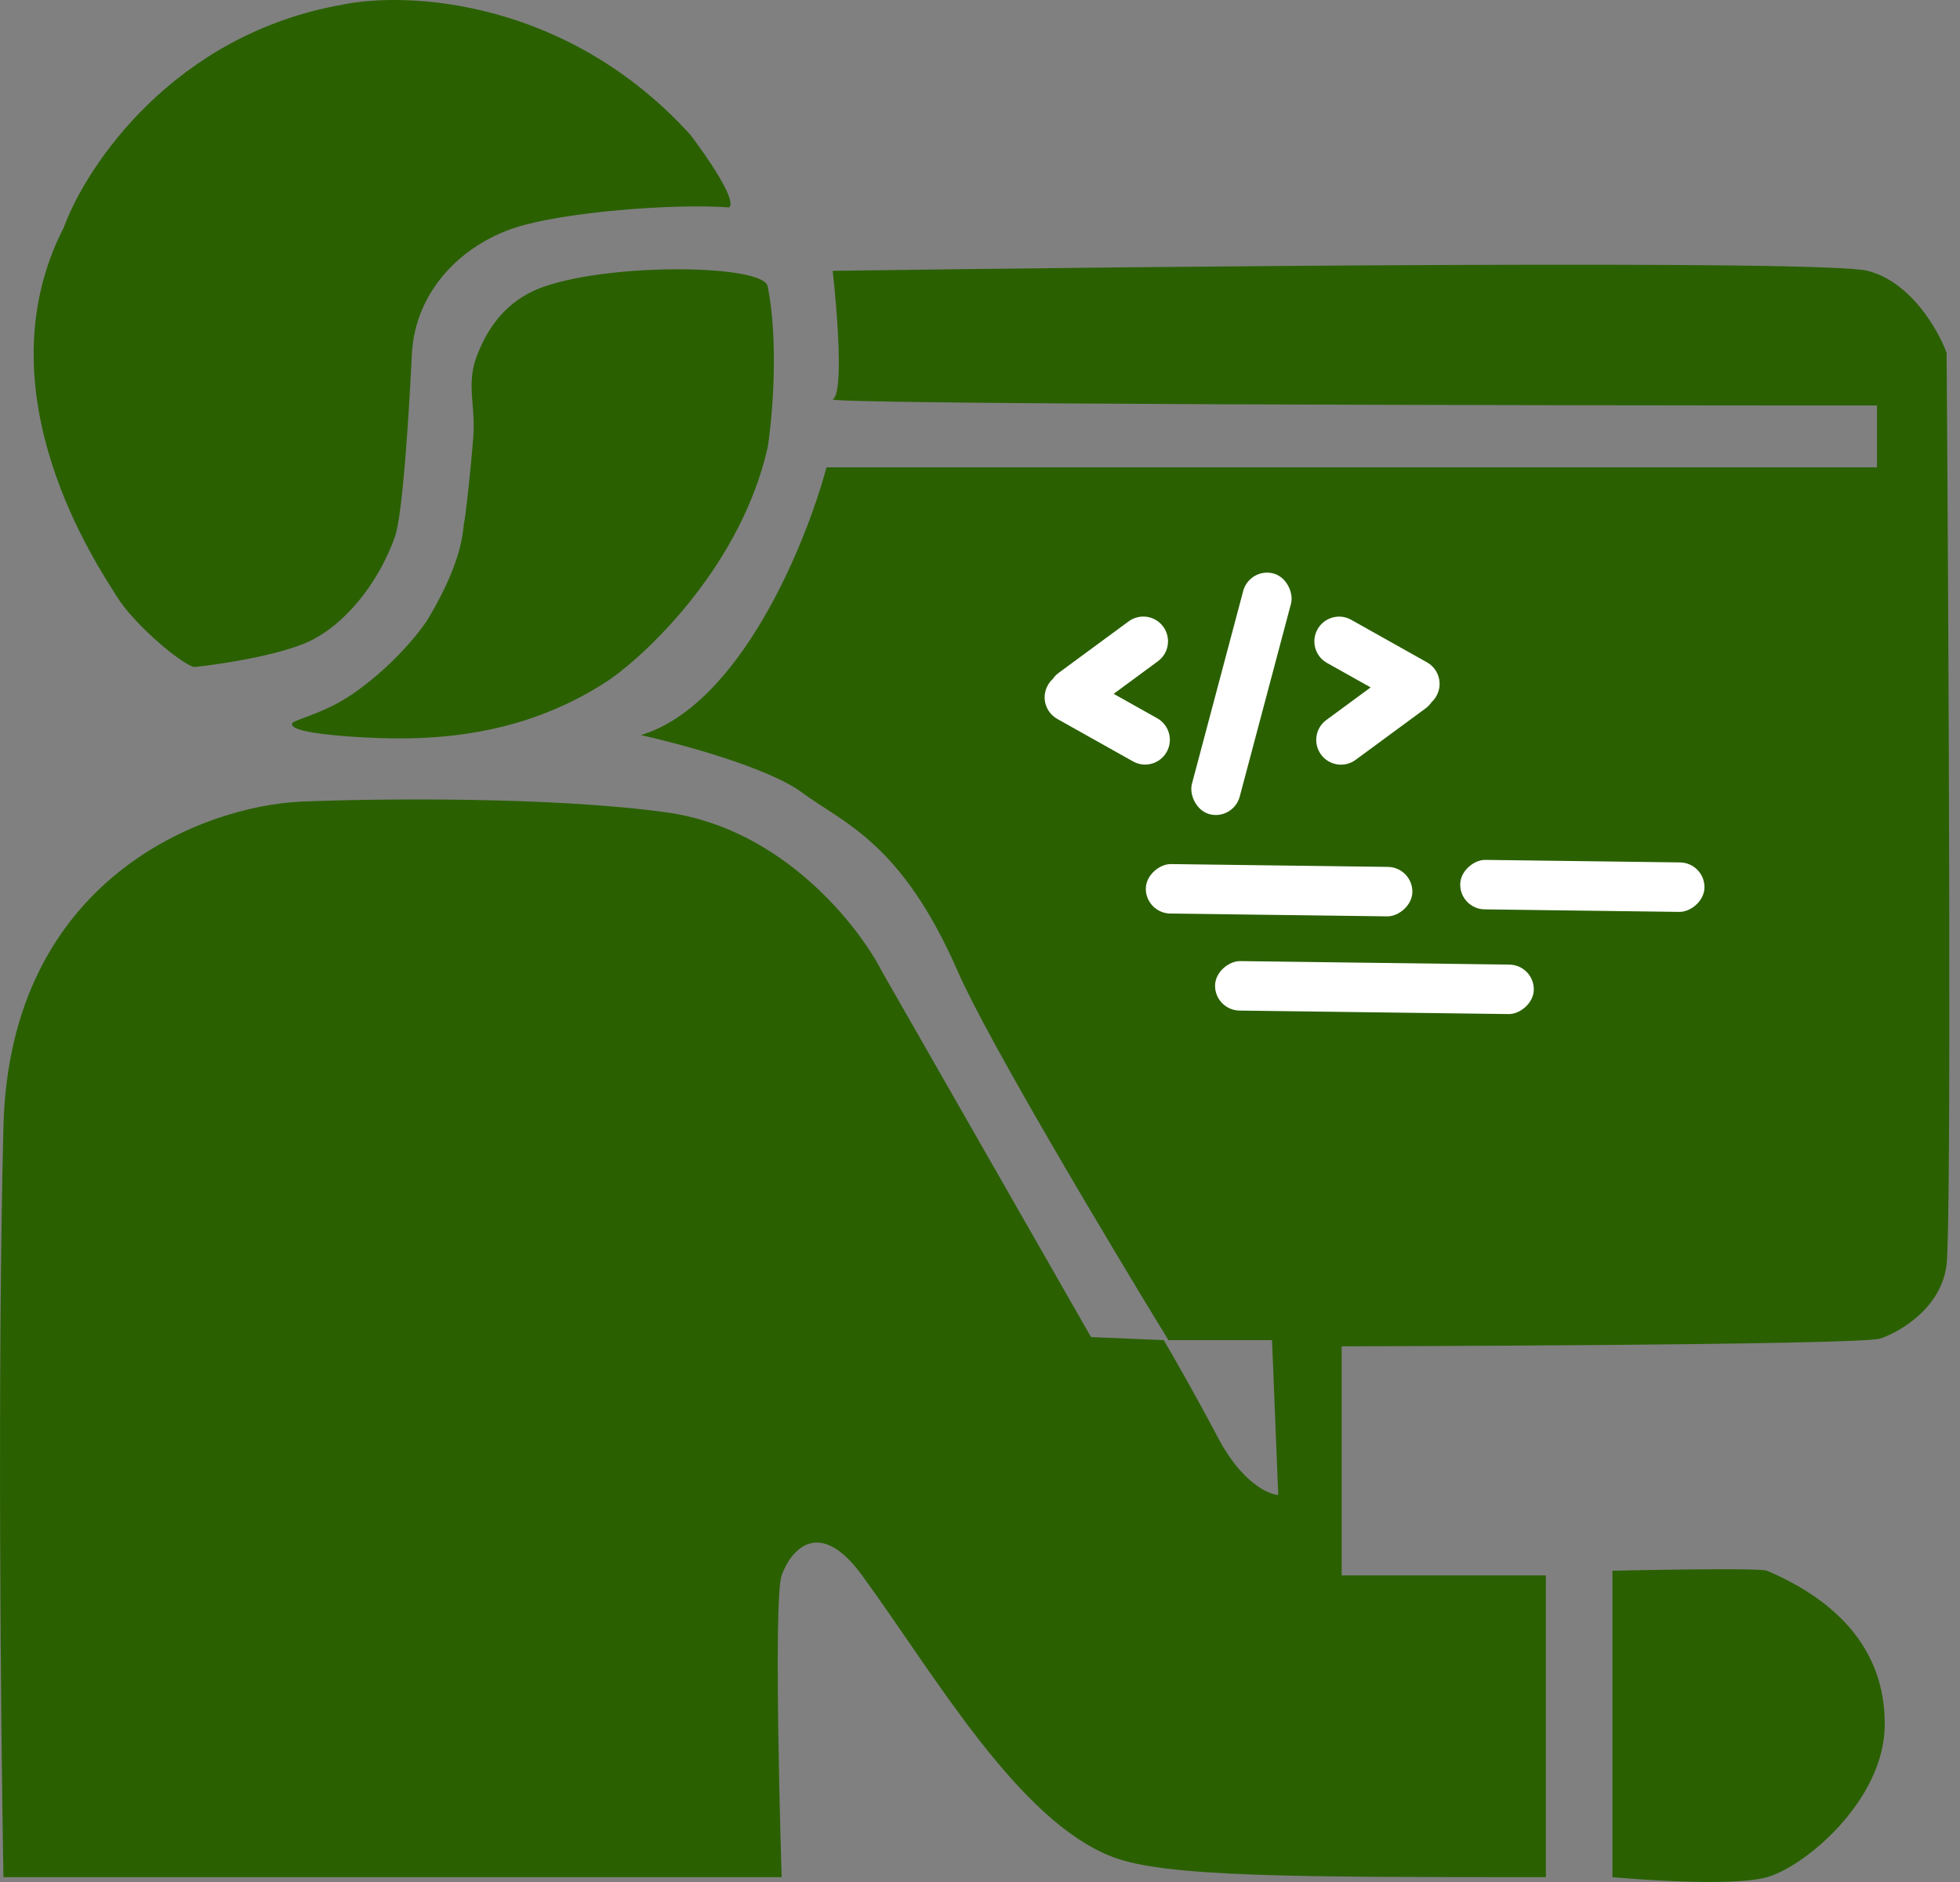 <svg width="25" height="24" viewBox="0 0 25 24" fill="none" xmlns="http://www.w3.org/2000/svg">
<rect x="0" y="0" width="25" height="24" fill="#808080" stroke="none"/>
<path d="M6.575 2.902C7.187 2.704 8.588 2.593 9.299 2.645C9.409 2.566 9.016 1.994 8.805 1.718C7.226 -0.019 5.187 -0.111 4.365 0.06C2.218 0.439 1.102 2.112 0.813 2.902C-0.272 5.013 1.267 7.243 1.484 7.598C1.701 7.954 2.292 8.452 2.471 8.506C2.51 8.506 3.378 8.408 3.872 8.21C4.365 8.013 4.818 7.46 5.036 6.849C5.135 6.572 5.214 5.329 5.253 4.52C5.293 3.711 5.888 3.124 6.575 2.902Z" fill="#2A6000"/>
<path d="M9.97 23.938H0.162H0.044C0.011 22.07 -0.035 17.54 0.044 14.367C0.123 11.194 2.602 10.282 3.833 10.223C4.78 10.183 7.041 10.156 8.509 10.361C9.978 10.566 10.95 11.801 11.252 12.393L13.916 17.051L14.844 17.09C14.949 17.268 15.235 17.765 15.535 18.333C15.835 18.902 16.173 19.057 16.304 19.064L16.225 17.09H14.903C14.166 15.886 12.598 13.262 12.219 12.393C11.496 10.736 10.759 10.499 10.226 10.104C9.8 9.789 8.68 9.486 8.174 9.374C9.437 8.995 10.279 6.94 10.542 5.96H23.941V5.171C19.442 5.171 10.479 5.155 10.621 5.092C10.763 5.029 10.68 3.974 10.621 3.454C14.791 3.395 23.27 3.312 23.823 3.454C24.375 3.596 24.724 4.21 24.829 4.5C24.856 8.144 24.892 15.571 24.829 16.123C24.766 16.676 24.237 16.985 23.981 17.07C23.724 17.156 17.113 17.169 17.113 17.169V20.09H19.718V23.938C16.502 23.938 14.864 23.938 14.193 23.681C12.986 23.22 11.931 21.372 10.996 20.09C10.443 19.332 10.082 19.774 9.97 20.09C9.858 20.405 9.97 23.938 9.97 23.938Z" fill="#2A6000"/>
<path d="M6.082 4.539C6.255 4.086 6.536 3.792 6.951 3.651C7.839 3.349 9.738 3.375 9.792 3.651C9.935 4.377 9.852 5.322 9.792 5.704C9.461 7.172 8.312 8.289 7.78 8.664C6.596 9.453 5.352 9.453 4.484 9.394C3.789 9.346 3.691 9.269 3.731 9.216C3.823 9.157 4.145 9.088 4.481 8.861C4.977 8.526 5.357 8.067 5.471 7.874C5.925 7.105 5.899 6.749 5.919 6.671C5.938 6.592 6.005 5.998 6.037 5.565C6.067 5.165 5.945 4.9 6.082 4.539Z" fill="#2A6000"/>
<rect x="15.938" y="7.232" width="0.631" height="3.176" rx="0.316" transform="rotate(14.888 15.938 7.232)" fill="white"/>
<rect x="18.019" y="11.059" width="0.631" height="3.4" rx="0.316" transform="rotate(90.745 18.019 11.059)" fill="white"/>
<path fill-rule="evenodd" clip-rule="evenodd" d="M13.503 8.581C13.473 8.603 13.448 8.629 13.428 8.659C13.403 8.681 13.382 8.708 13.365 8.739C13.279 8.891 13.334 9.083 13.486 9.168L14.452 9.71C14.604 9.795 14.796 9.741 14.881 9.589C14.967 9.437 14.912 9.245 14.761 9.16L14.205 8.848L14.77 8.432C14.91 8.329 14.94 8.132 14.837 7.991C14.734 7.851 14.536 7.821 14.396 7.924L13.503 8.581ZM18.183 9.034C18.214 9.011 18.24 8.984 18.26 8.954C18.284 8.932 18.305 8.905 18.322 8.875C18.407 8.723 18.353 8.531 18.201 8.446L17.235 7.904C17.083 7.818 16.891 7.873 16.805 8.025C16.72 8.177 16.774 8.369 16.926 8.454L17.483 8.766L16.917 9.182C16.777 9.285 16.747 9.482 16.85 9.623C16.953 9.763 17.151 9.793 17.291 9.69L18.183 9.034Z" fill="white"/>
<rect x="21.745" y="11.002" width="0.631" height="3.116" rx="0.316" transform="rotate(90.745 21.745 11.002)" fill="white"/>
<rect x="19.568" y="12.305" width="0.631" height="4.066" rx="0.316" transform="rotate(90.745 19.568 12.305)" fill="white"/>
<path d="M20.567 20.031C20.567 20.031 22.437 19.987 22.54 20.031C23.43 20.412 24.049 21.036 24.04 22.004C24.03 22.96 23.027 23.799 22.54 23.938C22.053 24.077 20.567 23.938 20.567 23.938V20.031Z" fill="#2A6000"/>
</svg>
